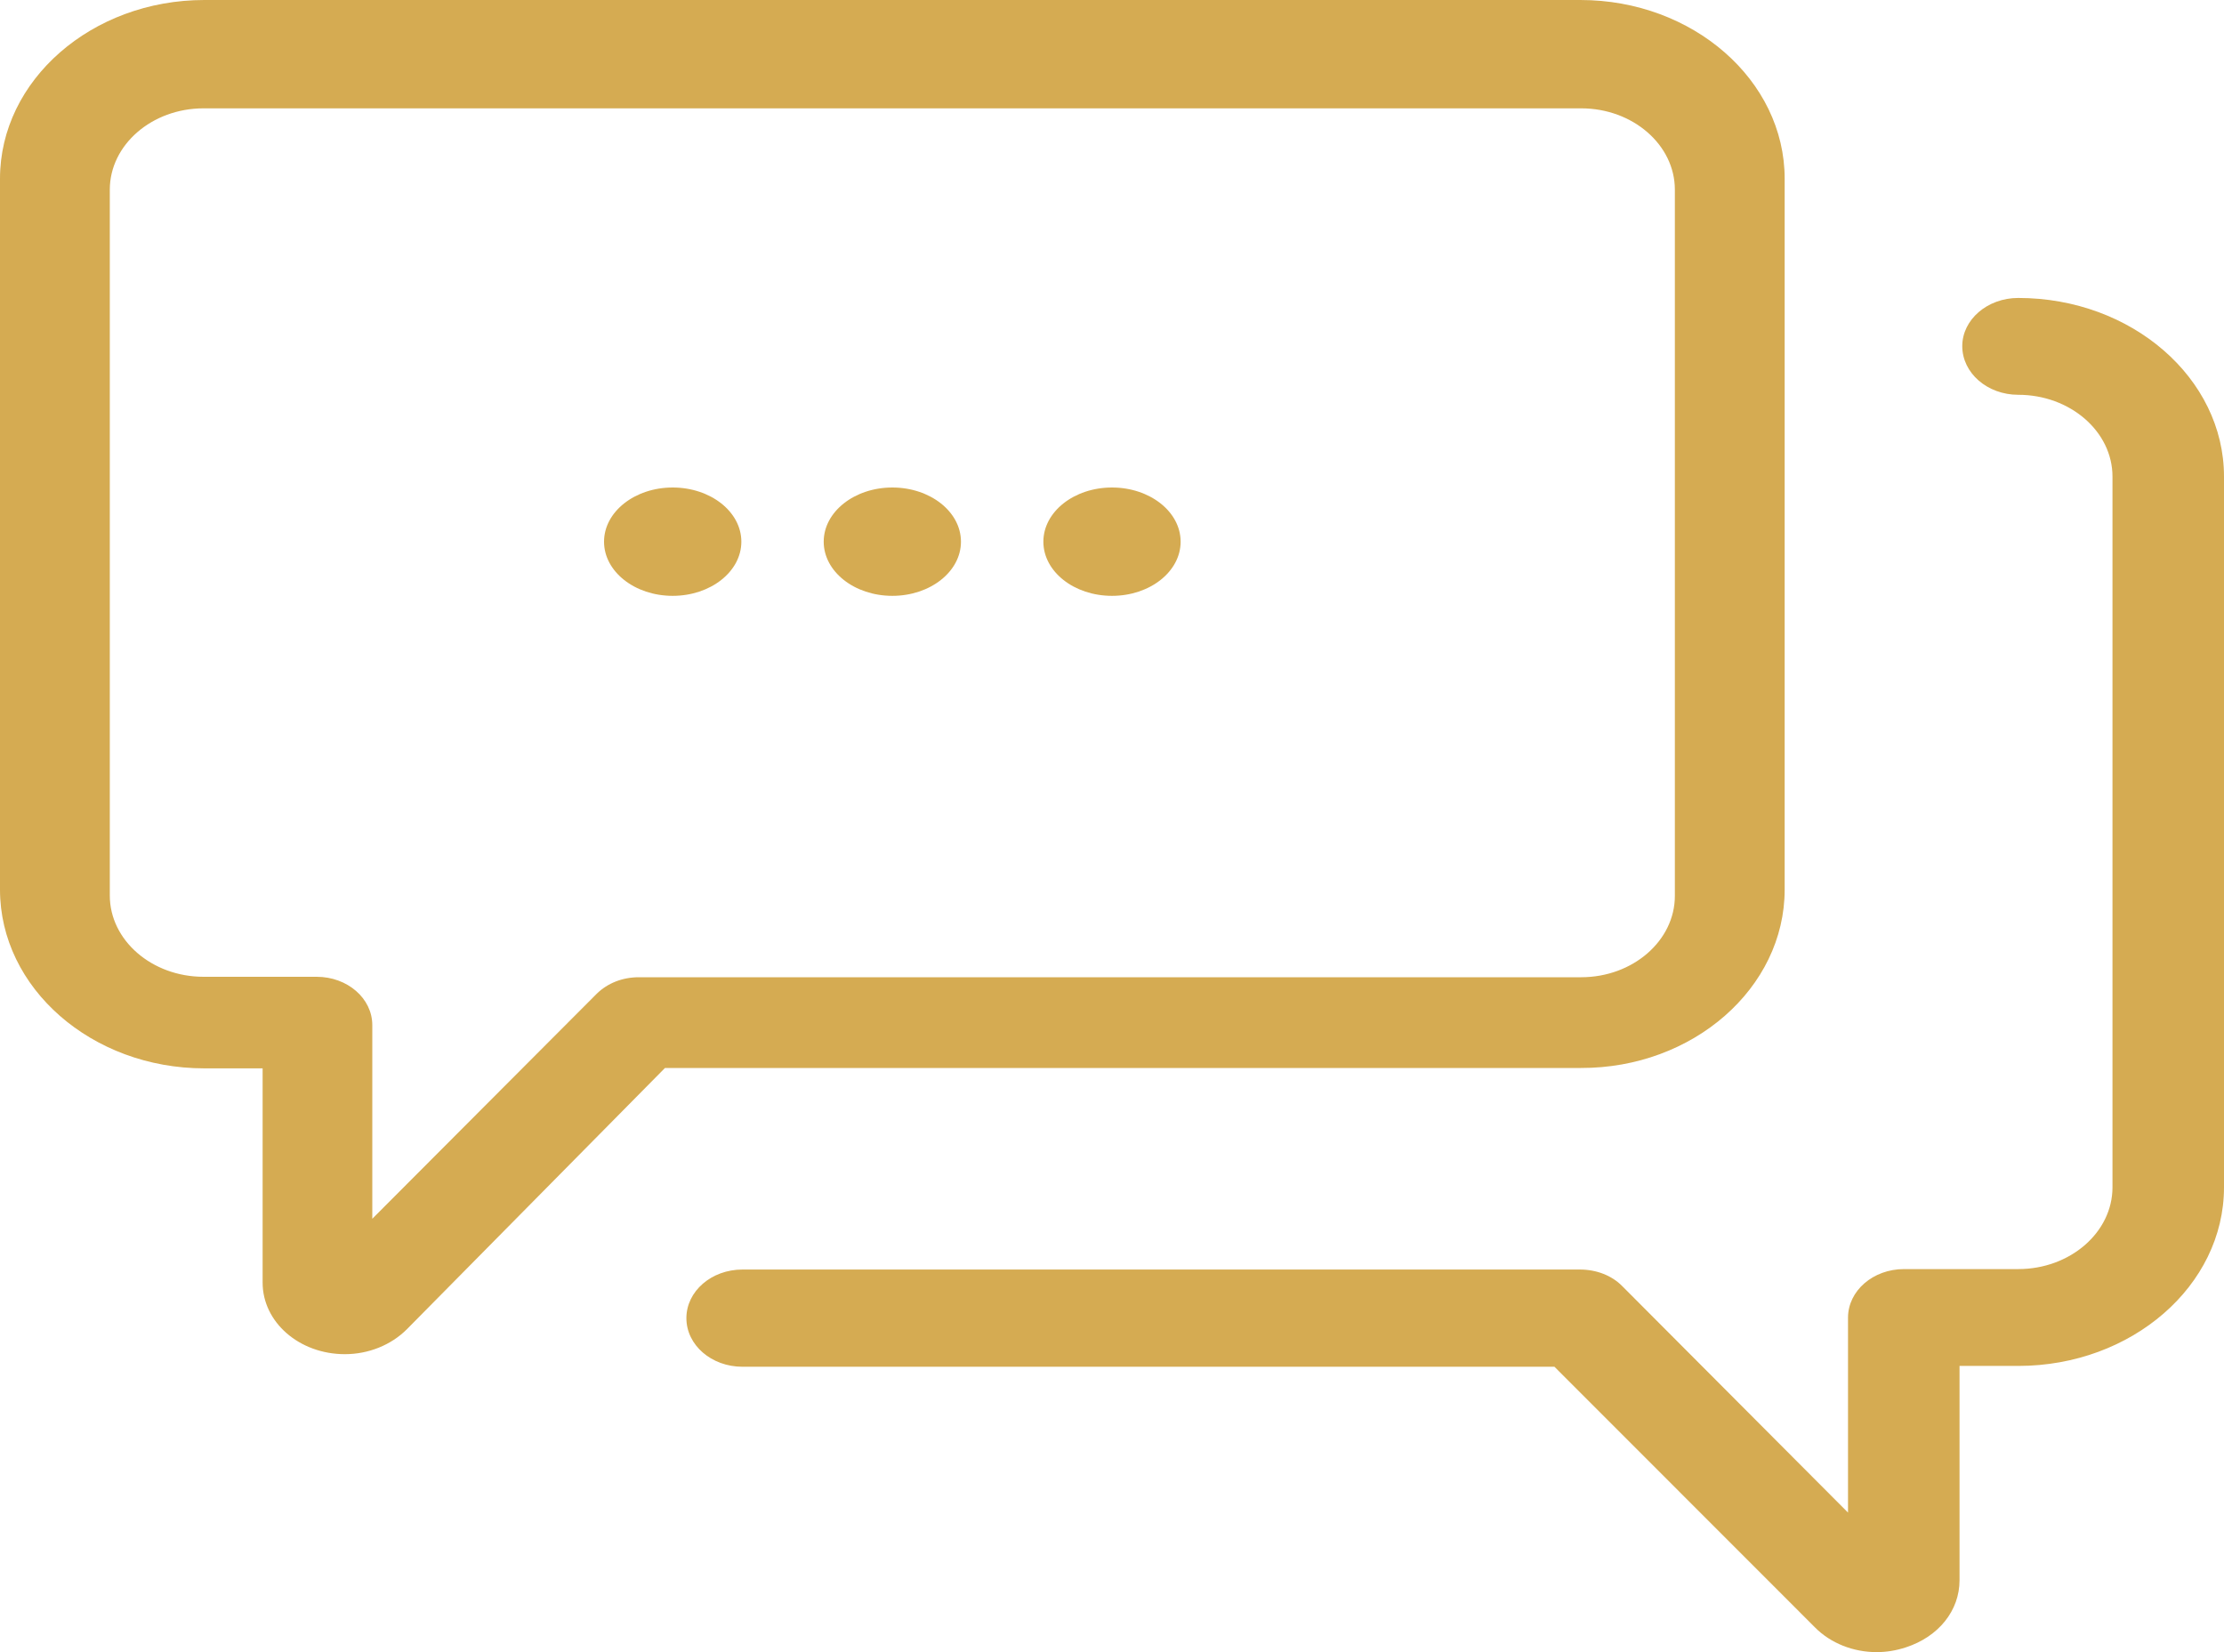 <?xml version="1.0" encoding="UTF-8"?>
<svg width="35px" height="26px" viewBox="0 0 35 26" version="1.1" xmlns="http://www.w3.org/2000/svg" xmlns:xlink="http://www.w3.org/1999/xlink">
    <!-- Generator: sketchtool 51.3 (57544) - http://www.bohemiancoding.com/sketch -->
    <title>81B5BA3C-89C4-4570-B4ED-3DEE944288C2</title>
    <desc>Created with sketchtool.</desc>
    <defs></defs>
    <g id="Desktop" stroke="none" stroke-width="1" fill="none" fill-rule="evenodd">
        <g id="v2_Contact-Us" transform="translate(-528, -624)" fill="#D5AB52">
            <g id="Right---Send-Us-Message" transform="translate(526, 624)">
                <path d="M12.586,7.672 C13.183,7.672 13.667,8.054 13.667,8.525 C13.667,8.995 13.183,9.377 12.586,9.377 C11.99,9.377 11.506,8.995 11.506,8.525 C11.506,8.054 11.99,7.672 12.586,7.672 Z M19.5,7.672 C20.097,7.672 20.58,8.054 20.58,8.525 C20.58,8.995 20.097,9.377 19.5,9.377 C18.903,9.377 18.42,8.995 18.42,8.525 C18.42,8.054 18.903,7.672 19.5,7.672 Z M16.043,7.672 C16.64,7.672 17.123,8.054 17.123,8.525 C17.123,8.995 16.64,9.377 16.043,9.377 C15.447,9.377 14.963,8.995 14.963,8.525 C14.963,8.054 15.447,7.672 16.043,7.672 Z M30.56,25.608 C30.811,25.863 31.169,26 31.534,26 C31.685,26 31.842,25.975 31.993,25.925 C32.509,25.757 32.838,25.347 32.838,24.868 L32.838,21.496 L33.762,21.496 C35.546,21.496 37,20.234 37,18.685 L37,7.5 C37,5.951 35.546,4.689 33.762,4.689 C33.275,4.689 32.881,5.031 32.881,5.447 C32.881,5.87 33.275,6.213 33.762,6.213 C34.579,6.213 35.245,6.791 35.245,7.5 L35.245,18.685 C35.245,19.394 34.579,19.972 33.762,19.972 L31.964,19.972 C31.477,19.972 31.083,20.314 31.083,20.737 L31.083,23.804 L27.53,20.24 C27.365,20.072 27.122,19.979 26.864,19.979 L13.684,19.979 C13.196,19.979 12.802,20.321 12.802,20.744 C12.802,21.167 13.196,21.509 13.684,21.509 L26.463,21.509 L30.56,25.608 Z M12.055,15.379 C11.798,15.379 11.563,15.471 11.392,15.638 L7.859,19.18 L7.859,16.133 C7.859,15.712 7.468,15.372 6.983,15.372 L5.203,15.372 C4.391,15.372 3.728,14.798 3.728,14.093 L3.728,2.985 C3.728,2.28 4.391,1.705 5.203,1.705 L26.884,1.705 C27.696,1.705 28.358,2.28 28.358,2.985 L28.358,14.099 C28.358,14.804 27.696,15.379 26.884,15.379 L12.055,15.379 Z M30.086,14 L30.086,2.812 C30.086,1.263 28.642,0 26.871,0 L5.216,0 C3.444,0 2,1.263 2,2.812 L2,14 C2,15.55 3.444,16.813 5.216,16.813 L6.133,16.813 L6.133,20.185 C6.133,20.808 6.71,21.311 7.428,21.311 C7.798,21.311 8.154,21.168 8.403,20.919 L12.465,16.807 L26.878,16.807 C28.642,16.813 30.086,15.55 30.086,14 Z" id="icon_message"></path>
            </g>
        </g>
    </g>
</svg>